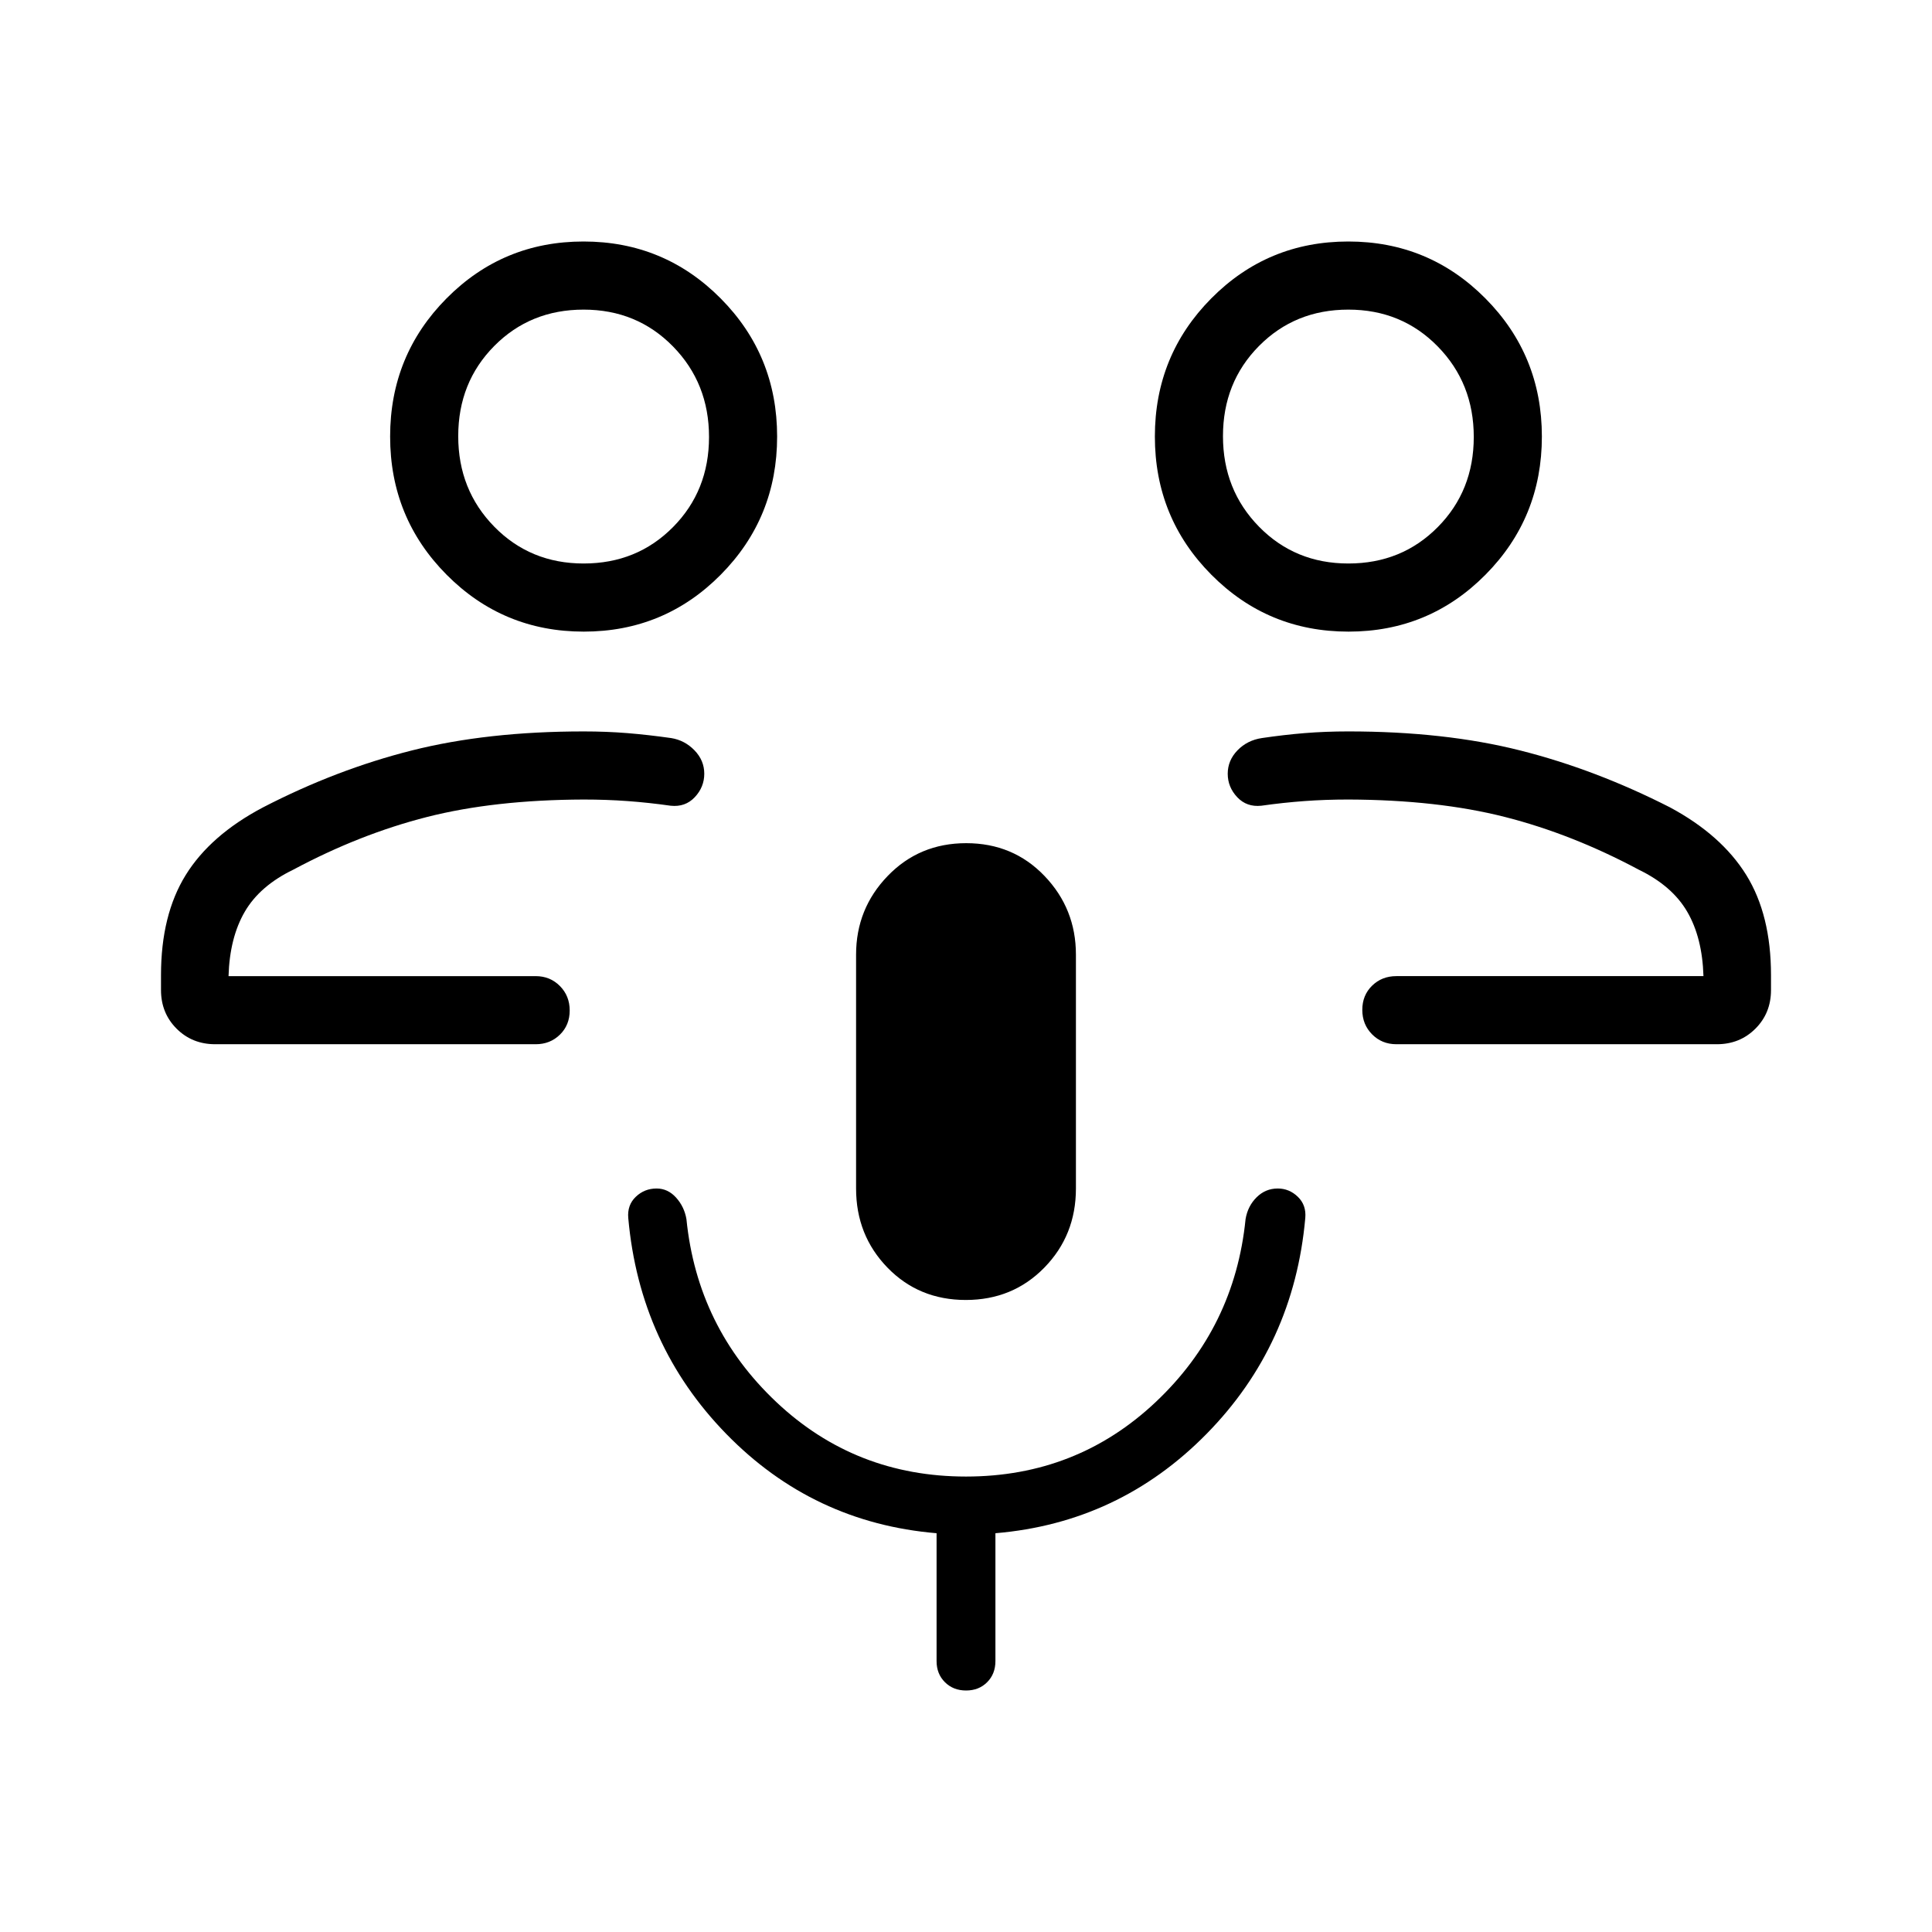 <svg xmlns="http://www.w3.org/2000/svg" height="40" viewBox="0 -960 960 960" width="40"><path d="M680.18-474.97Zm13.67 33.84q-7.2 0-12.06-4.91-4.87-4.91-4.87-12.16 0-7.26 4.87-12.02 4.86-4.75 12.06-4.75h152.59q-.57-19.11-8.06-31.98-7.48-12.87-24.12-20.92-33.03-17.67-66.45-26.18-33.43-8.51-77.81-8.67-11.36 0-21.88.77-10.53.77-21.38 2.31-7.25.77-11.97-4.24-4.72-5.02-4.72-11.65 0-6.62 4.86-11.64 4.86-5.01 12.12-6.09 10.84-1.61 21.23-2.46 10.38-.84 21.74-.84 47.87 0 85.38 9.46 37.52 9.46 74.49 28.31 25.54 13.74 37.84 33.57Q880-505.38 880-475.46v7.41q0 11.44-7.74 19.18t-19.18 7.74H693.85Zm-23.8-205.02q-40.05 0-68.13-28.27-28.07-28.27-28.07-68.66 0-40.38 28.03-68.65Q629.91-840 669.95-840q40.05 0 68.13 28.27 28.07 28.27 28.07 68.65 0 40.39-28.03 68.66-28.03 28.27-68.07 28.27Zm-.03-33.85q26.49 0 44.39-18.08 17.9-18.07 17.9-44.79t-17.92-45q-17.92-18.28-44.41-18.28-26.49 0-44.39 18.07-17.9 18.08-17.9 44.8t17.92 45Q643.53-680 670.02-680Zm-.02-63.08ZM279.82-474.97Zm-172.9 33.84q-11.44 0-19.18-7.74T80-468.05v-7.41q0-29.92 12.29-49.76 12.3-19.83 38.35-33.57 36.46-18.85 73.98-28.31 37.51-9.46 85.38-9.46 11.36 0 21.74.84 10.39.85 21.75 2.46 6.74 1.08 11.6 6.09 4.86 5.02 4.86 11.64 0 6.63-4.72 11.65-4.72 5.01-11.97 4.24-10.85-1.54-21.38-2.31-10.52-.77-21.88-.77-44.38.16-77.81 8.67-33.42 8.51-66.45 26.18-16.64 8.05-24.12 20.92-7.49 12.87-8.06 31.98h152.59q7.2 0 12.06 4.91 4.87 4.9 4.87 12.16t-4.87 12.02q-4.86 4.75-12.06 4.75H106.92Zm183.13-205.02q-40.05 0-68.13-28.27-28.07-28.27-28.07-68.66 0-40.38 28.03-68.65Q249.91-840 289.95-840q40.05 0 68.13 28.27 28.07 28.27 28.07 68.65 0 40.39-28.03 68.66-28.03 28.27-68.07 28.27Zm-.03-33.85q26.49 0 44.39-18.08 17.9-18.07 17.9-44.79t-17.92-45q-17.92-18.28-44.41-18.28-26.49 0-44.39 18.07-17.9 18.08-17.9 44.8t17.92 45Q263.53-680 290.02-680Zm-.02-63.08Zm189.9 429.03q-23.31 0-38.91-16.06-15.61-16.06-15.61-39.33v-116.2q0-22.82 15.71-39.1 15.7-16.29 39.01-16.29t38.91 16.29q15.61 16.28 15.61 39.1v116.2q0 23.27-15.71 39.33-15.7 16.06-39.01 16.06Zm.14 194.05q-6.37 0-10.51-4.12-4.15-4.11-4.15-10.5v-63.53q-61.46-5.18-104.52-49.36-43.07-44.18-48.68-107.28-.56-6.42 3.74-10.53 4.31-4.12 10.33-4.12 5.6 0 9.67 4.5 4.08 4.5 5.16 10.68 5.41 53.9 44.67 90.93 39.26 37.02 94.26 37.02 54.99 0 94.25-37.02 39.25-37.03 44.66-90.93 1.11-6.5 5.51-10.84 4.41-4.34 10.47-4.34 5.73 0 9.99 4.12 4.26 4.11 3.7 10.53-5.62 63.1-49.06 107.28-43.45 44.18-104.91 49.36v63.53q0 6.39-4.11 10.5-4.11 4.12-10.47 4.12Z"/></svg>